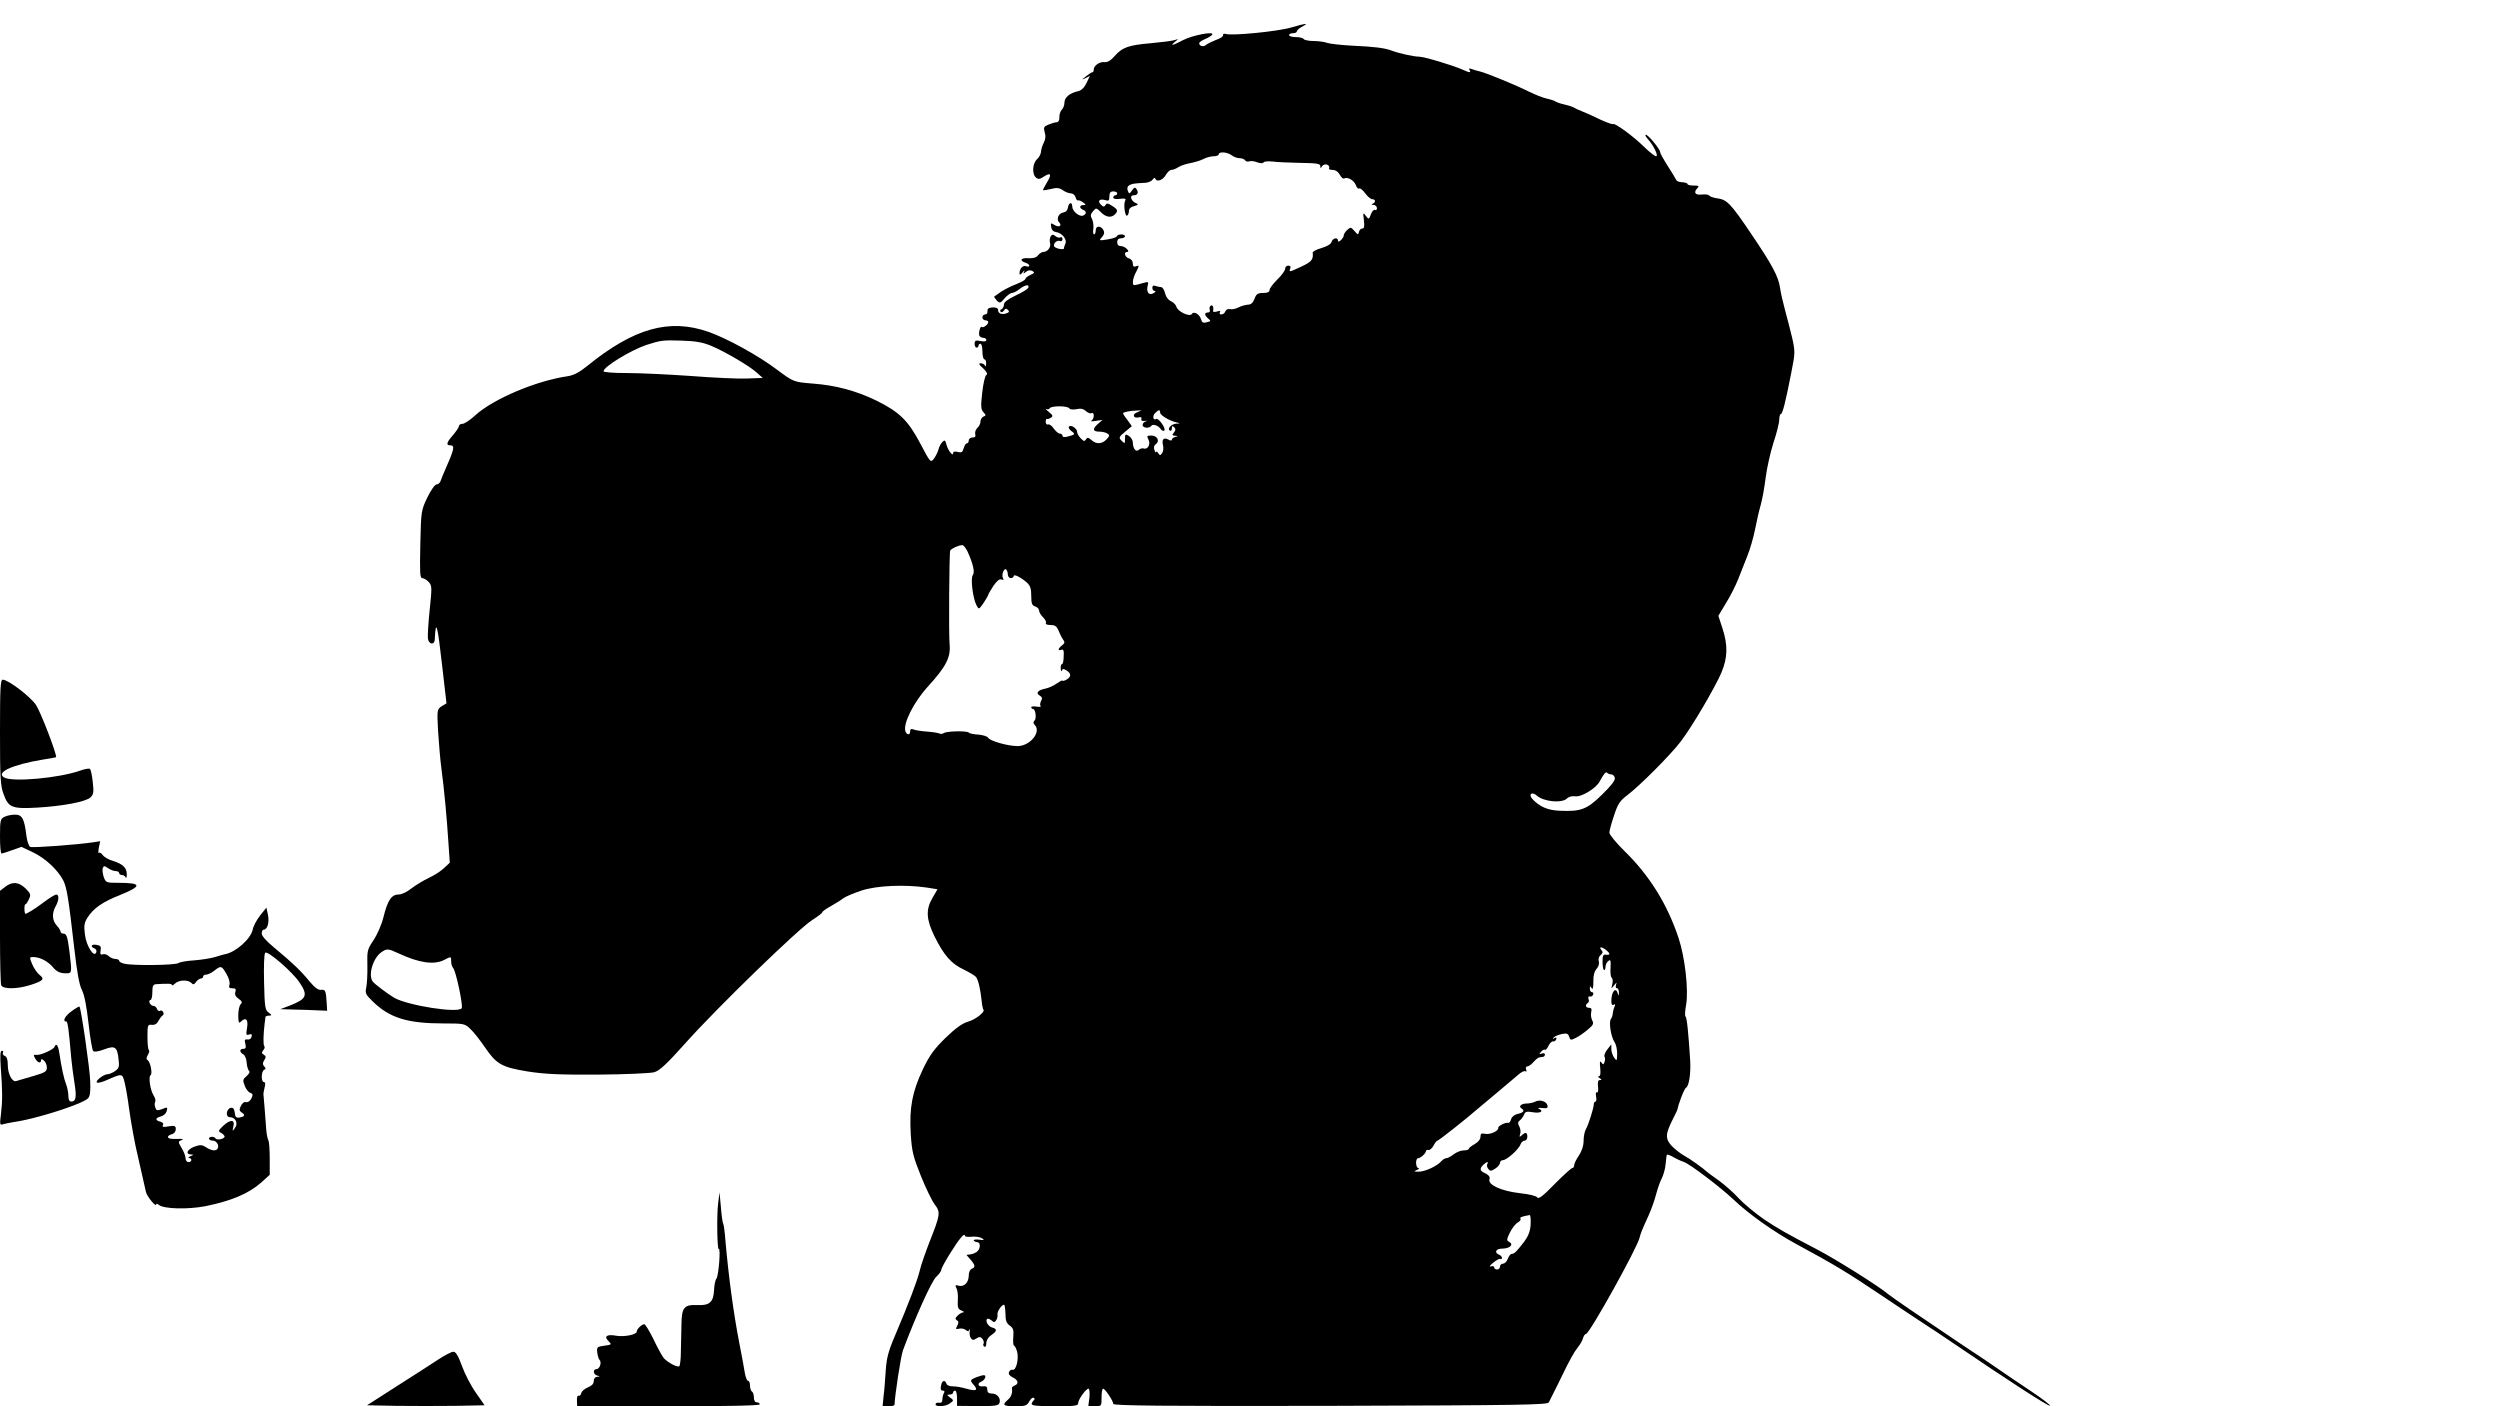 <?xml version="1.0" standalone="no"?>
<!DOCTYPE svg PUBLIC "-//W3C//DTD SVG 20010904//EN"
 "http://www.w3.org/TR/2001/REC-SVG-20010904/DTD/svg10.dtd">
<svg version="1.0" xmlns="http://www.w3.org/2000/svg"
 width="1280pt" height="720pt" viewBox="0 0 1280 720"
 preserveAspectRatio="xMidYMid meet">
<g transform="translate(0,720) scale(0.1,-0.1)"
fill="#000000" stroke="none">
<path d="M6610 7059 c-68 -20 -302 -43 -333 -33 -10 3 -16 1 -15 -6 2 -6 -14
-17 -35 -24 -20 -8 -44 -19 -52 -26 -14 -12 -35 -6 -35 9 0 5 14 14 30 21 17
7 33 17 37 23 11 18 -100 -3 -149 -28 -55 -29 -70 -32 -42 -9 19 15 19 16 -1
9 -11 -4 -65 -11 -120 -16 -117 -10 -149 -21 -189 -67 -19 -22 -36 -32 -51
-30 -25 3 -55 -18 -55 -38 0 -8 -3 -14 -7 -14 -5 0 -19 -10 -33 -21 -23 -18
-23 -19 -2 -9 l22 11 -17 -36 c-11 -23 -26 -38 -43 -42 -43 -9 -70 -32 -70
-58 0 -13 -6 -30 -14 -37 -7 -8 -13 -25 -12 -38 1 -16 -5 -25 -14 -26 -8 0
-27 -6 -42 -12 -24 -10 -26 -14 -19 -40 6 -19 4 -36 -5 -53 -7 -13 -13 -33
-14 -45 0 -11 -9 -29 -20 -39 -24 -21 -27 -77 -6 -94 12 -10 20 -9 41 5 35 23
41 12 16 -29 -11 -19 -21 -37 -21 -40 0 -3 18 0 39 5 32 8 44 7 63 -6 12 -9
31 -16 41 -16 10 0 21 -9 24 -20 3 -11 8 -18 12 -16 3 2 15 -2 26 -10 16 -12
17 -14 2 -14 -21 0 -22 -16 -2 -24 19 -7 19 -22 0 -30 -19 -7 -55 23 -55 46 0
26 -18 22 -22 -4 -2 -15 -11 -24 -24 -26 -25 -4 -37 -35 -21 -51 17 -17 -2
-27 -24 -13 -19 12 -20 11 -17 -10 2 -15 11 -24 24 -26 31 -4 58 -37 49 -59
-5 -10 -8 -21 -7 -24 1 -8 -31 -5 -46 5 -17 10 5 39 25 32 7 -3 13 1 13 10 0
8 -5 12 -10 9 -6 -4 -18 -1 -26 6 -13 10 -17 10 -25 -2 -4 -8 -6 -22 -3 -32 7
-21 -12 -47 -34 -47 -8 0 -20 -8 -27 -17 -9 -12 -24 -16 -49 -15 -39 3 -49
-12 -16 -23 11 -3 20 -10 20 -15 0 -5 -7 -7 -16 -3 -17 6 -34 -12 -34 -36 0
-11 4 -9 16 5 8 10 12 12 8 4 -7 -13 -5 -13 9 -2 10 9 22 10 32 5 14 -8 12
-11 -10 -21 -14 -6 -25 -16 -25 -20 0 -5 -21 -17 -47 -27 -27 -10 -61 -28 -78
-39 -16 -12 -32 -22 -34 -24 -3 -1 3 -10 12 -20 16 -16 19 -15 41 11 13 15 30
27 37 27 8 0 25 9 39 20 28 22 52 26 45 7 -3 -7 -32 -25 -65 -40 -41 -20 -60
-34 -60 -47 0 -10 -6 -20 -12 -23 -7 -2 -9 -8 -5 -13 4 -5 12 -2 17 6 7 11 12
12 21 3 8 -8 6 -13 -10 -18 -24 -7 -41 0 -41 19 0 8 -11 13 -27 12 -20 -1 -28
-6 -27 -18 1 -10 -4 -18 -12 -18 -8 0 -14 -7 -14 -15 0 -8 7 -15 15 -15 8 0
15 -4 15 -9 0 -12 -26 -32 -33 -25 -8 8 -19 -34 -12 -46 3 -5 13 -10 21 -10 8
0 14 -5 14 -11 0 -7 -11 -9 -30 -5 -25 5 -30 2 -30 -14 0 -11 5 -20 10 -20 6
0 10 5 10 10 0 6 5 10 10 10 6 0 10 -18 10 -40 0 -22 5 -40 10 -40 6 0 10 -10
9 -22 0 -13 -3 -17 -6 -10 -2 6 -12 12 -21 12 -13 0 -10 -7 12 -26 19 -19 24
-29 16 -34 -7 -4 -16 -45 -21 -90 -8 -70 -7 -86 6 -100 14 -16 14 -18 0 -23
-8 -4 -15 -15 -15 -25 0 -11 -7 -25 -16 -33 -8 -7 -13 -21 -11 -31 4 -13 0
-18 -14 -18 -10 0 -19 -7 -19 -15 0 -8 -4 -15 -10 -15 -5 0 -12 -11 -16 -25
-5 -20 -11 -24 -30 -19 -15 4 -24 2 -24 -6 0 -20 -26 13 -34 43 -6 24 -9 26
-21 14 -8 -8 -17 -25 -20 -38 -3 -13 -14 -34 -23 -47 -17 -22 -18 -22 -70 77
-63 119 -107 162 -227 221 -102 49 -204 77 -322 86 -100 8 -100 8 -187 73 -93
70 -254 159 -349 192 -201 70 -382 19 -622 -176 -38 -31 -67 -46 -97 -51 -162
-23 -381 -116 -473 -199 -27 -25 -57 -45 -67 -45 -10 0 -18 -5 -18 -11 0 -6
-14 -27 -30 -46 -33 -37 -38 -53 -15 -53 26 0 21 -20 -30 -135 -7 -16 -16 -38
-19 -47 -3 -10 -12 -18 -20 -18 -9 0 -29 -28 -48 -67 -32 -67 -32 -70 -36
-240 -3 -146 -2 -173 10 -173 8 0 23 -9 33 -20 17 -18 17 -28 5 -142 -7 -68
-11 -134 -9 -148 5 -30 33 -34 35 -5 5 111 14 79 38 -135 l22 -191 -25 -15
c-23 -16 -24 -18 -18 -128 4 -61 11 -147 17 -191 14 -103 28 -254 36 -381 l7
-101 -29 -27 c-16 -16 -51 -38 -79 -51 -27 -13 -67 -37 -89 -54 -22 -18 -50
-31 -66 -31 -36 0 -56 -31 -77 -117 -9 -37 -32 -89 -50 -116 -32 -47 -34 -54
-32 -131 1 -45 -2 -95 -6 -113 -6 -28 -3 -35 33 -70 87 -85 178 -113 363 -113
106 0 109 -1 138 -29 17 -16 50 -58 73 -92 60 -88 86 -103 220 -125 91 -14
162 -17 362 -16 138 1 266 7 285 12 28 8 63 40 163 152 159 178 575 582 646
627 28 18 52 36 52 40 0 4 19 18 43 31 23 13 52 31 65 41 12 9 55 27 95 40 78
25 217 31 330 15 l57 -9 -25 -43 c-36 -61 -33 -111 10 -199 48 -96 85 -139
149 -169 29 -14 57 -31 63 -38 12 -15 23 -64 29 -122 2 -22 6 -42 9 -45 11
-11 -41 -52 -79 -62 -28 -8 -62 -32 -114 -82 -60 -59 -82 -89 -117 -162 -54
-114 -70 -196 -62 -331 6 -91 12 -115 52 -215 25 -62 57 -128 71 -146 30 -40
29 -51 -27 -192 -21 -54 -44 -120 -50 -147 -12 -50 -53 -159 -128 -336 -33
-77 -42 -113 -46 -175 -3 -43 -7 -102 -11 -130 l-5 -53 30 0 c17 0 31 3 31 8
1 43 32 248 43 278 61 164 146 354 170 376 15 14 27 31 27 38 0 7 21 45 46 85
44 71 74 107 74 88 0 -5 15 -7 34 -5 19 2 43 -1 53 -8 15 -9 13 -11 -14 -7
-18 2 -30 0 -27 -5 3 -4 11 -8 18 -8 16 0 17 -31 1 -46 -6 -7 -22 -14 -34 -16
l-23 -3 21 -24 c25 -29 26 -40 6 -47 -8 -4 -15 -18 -15 -34 0 -36 -23 -60 -51
-53 -18 5 -20 3 -12 -13 6 -10 9 -38 7 -62 -2 -36 1 -45 19 -52 12 -5 16 -9 9
-9 -7 -1 -21 -8 -29 -17 -13 -12 -13 -18 -4 -24 10 -5 10 -13 2 -28 -9 -17 -8
-19 9 -15 11 3 26 0 34 -6 11 -9 15 -9 20 1 3 7 4 4 1 -7 -2 -11 0 -27 5 -35
8 -12 13 -13 29 -3 15 10 22 9 31 -2 6 -8 9 -19 6 -24 -4 -5 -2 -12 4 -16 6
-3 10 4 10 18 0 15 10 31 25 41 30 20 32 32 5 39 -20 5 -37 33 -26 44 3 3 13
0 22 -7 13 -12 17 -11 25 1 5 8 8 21 6 29 -2 15 21 50 34 50 3 0 6 -21 7 -46
0 -35 5 -49 22 -61 18 -13 21 -23 18 -59 -2 -24 0 -44 4 -44 4 0 11 -14 16
-32 9 -37 -6 -98 -24 -91 -6 2 -14 -3 -18 -12 -4 -10 3 -19 19 -27 28 -13 33
-33 10 -42 -8 -3 -15 -9 -14 -13 4 -24 -3 -45 -21 -60 -31 -27 -24 -33 38 -33
52 0 60 3 72 25 7 13 17 22 23 18 5 -3 5 -8 1 -12 -5 -3 -10 -12 -12 -18 -1
-10 27 -13 118 -13 101 0 120 2 120 15 0 19 40 75 53 75 5 0 7 -20 5 -45 l-6
-45 34 0 c34 0 34 1 34 45 0 25 3 45 8 45 10 0 52 -63 52 -78 0 -9 256 -12
1111 -10 977 3 1113 5 1119 18 4 8 15 31 25 50 10 19 29 58 42 85 40 83 63
124 84 150 9 11 20 30 24 43 3 12 10 22 15 22 18 0 263 441 275 494 3 16 14
44 45 111 15 33 32 82 39 109 7 27 19 63 28 80 9 17 19 51 21 76 2 25 5 47 7
48 2 2 16 -3 32 -12 15 -9 39 -20 54 -25 32 -11 187 -129 255 -193 77 -74 209
-167 320 -227 198 -107 262 -146 432 -260 95 -64 198 -132 227 -151 30 -19 85
-56 122 -81 312 -212 513 -342 519 -336 3 3 -40 36 -97 74 -56 37 -122 82
-148 100 -25 18 -120 82 -211 142 -191 128 -358 242 -374 256 -41 36 -265 177
-361 227 -161 84 -198 105 -273 155 -45 31 -104 80 -130 108 -26 29 -72 69
-102 91 -30 21 -57 41 -60 44 -16 16 -90 69 -117 83 -18 10 -46 32 -63 49 -35
38 -34 61 6 140 14 27 24 49 23 50 0 2 3 12 6 23 18 53 30 81 38 86 15 10 24
72 21 135 -9 143 -17 225 -24 229 -4 2 -3 30 3 61 13 76 -6 244 -39 342 -57
172 -149 320 -276 444 -43 42 -78 85 -78 95 0 10 11 50 24 88 19 59 30 75 67
103 65 49 224 209 274 275 59 77 176 277 209 354 32 77 33 140 5 226 l-21 64
39 65 c22 35 49 89 61 119 12 30 33 83 47 119 15 36 33 99 41 140 8 41 21 98
29 125 8 28 19 90 25 138 6 49 24 129 40 180 17 50 30 104 30 119 0 15 3 28 8
28 8 0 24 60 53 210 20 101 21 108 5 180 -10 41 -26 104 -36 140 -10 36 -22
88 -26 115 -8 59 -40 118 -146 275 -108 160 -126 179 -179 185 -18 3 -35 9
-38 14 -3 5 -21 7 -38 5 -35 -4 -44 11 -21 34 9 9 5 12 -20 12 -18 0 -32 3
-32 8 0 4 -12 8 -27 9 -15 0 -29 6 -31 12 -2 5 -21 37 -43 71 -21 33 -39 65
-39 71 0 15 -61 89 -73 89 -6 0 -1 -10 10 -22 30 -33 56 -88 42 -88 -6 0 -32
20 -58 45 -56 56 -152 126 -162 120 -4 -3 -33 8 -66 23 -32 16 -74 35 -93 42
-19 7 -39 17 -45 21 -5 3 -26 10 -45 14 -19 4 -39 11 -45 15 -5 4 -26 11 -45
15 -19 4 -60 20 -90 35 -68 34 -216 95 -252 104 -14 3 -34 9 -44 13 -12 4 -15
3 -10 -5 9 -16 1 -15 -37 2 -55 24 -197 66 -223 66 -26 0 -106 18 -139 31 -34
13 -86 20 -199 25 -60 3 -120 10 -133 15 -13 5 -44 9 -68 9 -24 0 -47 5 -50
10 -3 6 -22 10 -41 10 -19 0 -34 5 -34 10 0 6 9 10 20 10 11 0 20 4 20 10 0 5
12 16 28 24 35 19 22 18 -58 -5z m-304 -654 c10 -8 29 -15 41 -15 12 0 25 -5
28 -11 4 -6 13 -8 21 -5 8 3 26 1 41 -5 16 -6 29 -6 32 -1 3 6 24 7 46 5 22
-3 86 -6 143 -7 83 -1 102 -4 102 -16 0 -13 2 -13 9 -1 5 8 16 11 26 8 9 -4
13 -11 10 -17 -3 -6 4 -10 18 -10 15 0 28 -9 37 -25 7 -13 17 -22 22 -19 16
10 49 -8 59 -32 5 -14 13 -23 18 -19 5 3 19 -8 31 -25 12 -16 28 -30 36 -30
17 0 19 -16 2 -23 -8 -3 -6 -6 5 -6 9 -1 17 -8 17 -17 0 -8 -5 -12 -10 -9 -6
3 -15 -6 -21 -22 -10 -27 -11 -28 -26 -8 -14 19 -15 17 -10 -22 4 -32 2 -43
-8 -43 -8 0 -15 -8 -17 -17 -3 -16 -6 -16 -23 4 -18 21 -20 21 -37 6 -10 -9
-18 -22 -18 -28 0 -7 -7 -18 -15 -25 -10 -9 -15 -9 -15 -1 0 18 -27 12 -32 -7
-4 -12 -22 -23 -52 -32 -25 -7 -46 -18 -45 -24 4 -34 -5 -46 -56 -70 -65 -30
-66 -31 -59 -11 4 9 0 15 -10 15 -9 0 -16 -7 -16 -16 0 -9 -18 -34 -40 -55
-22 -22 -40 -46 -40 -54 0 -10 -10 -15 -33 -15 -27 0 -35 -5 -44 -30 -8 -21
-18 -30 -35 -30 -12 -1 -34 -7 -47 -14 -13 -7 -32 -11 -42 -9 -11 3 -21 -1
-25 -11 -3 -9 -13 -16 -21 -16 -8 0 -11 5 -7 11 4 8 0 9 -15 4 -12 -3 -21 -3
-20 2 4 20 -2 34 -12 28 -6 -4 -8 -13 -5 -21 3 -8 -1 -14 -9 -14 -20 0 -19
-14 1 -31 15 -12 14 -14 -7 -19 -18 -5 -25 -1 -29 13 -7 28 -38 46 -48 29 -11
-16 -73 13 -79 38 -3 10 -15 22 -28 28 -14 6 -26 23 -30 41 -4 17 -13 31 -20
31 -7 0 -20 3 -29 6 -11 4 -16 1 -16 -10 0 -9 6 -16 13 -16 6 0 4 -5 -7 -11
-23 -14 -38 5 -30 38 6 21 4 22 -27 13 -19 -6 -37 -10 -41 -10 -13 0 -9 33 7
64 19 35 19 40 0 32 -10 -4 -15 1 -15 15 0 12 -8 23 -20 26 -21 6 -28 33 -9
33 8 0 8 5 -1 15 -7 8 -21 15 -31 15 -12 0 -19 7 -19 20 0 13 7 20 20 20 11 0
20 5 20 10 0 13 -37 13 -42 0 -1 -5 -23 -12 -48 -16 -44 -7 -44 -6 -28 12 12
14 14 24 7 37 -14 23 -39 22 -39 -3 0 -11 -4 -20 -8 -20 -5 0 -7 13 -4 29 2
16 -1 38 -7 50 -9 16 -8 24 5 39 16 19 17 19 40 -4 25 -26 53 -31 72 -12 18
18 15 26 -14 44 -21 14 -27 15 -34 4 -7 -11 -11 -10 -24 3 -19 19 -5 31 24 22
16 -5 20 -2 20 19 0 19 5 26 20 26 11 0 20 -4 20 -10 0 -5 -4 -10 -10 -10 -5
0 -10 -5 -10 -11 0 -7 13 -10 34 -7 26 3 33 1 27 -9 -10 -18 -1 -84 10 -77 5
3 9 13 9 24 0 11 10 21 28 25 18 5 22 9 12 13 -28 10 -40 42 -16 42 20 0 27
13 16 30 -8 13 -12 12 -24 -5 -14 -19 -15 -19 -22 -1 -4 11 -2 21 7 27 14 8
21 10 82 13 16 1 33 8 38 16 7 10 12 11 15 4 8 -18 40 -5 54 22 8 13 20 24 27
24 8 0 24 6 36 14 12 8 40 17 62 21 21 4 52 13 67 21 15 8 38 14 53 14 14 0
25 5 25 10 0 15 44 12 66 -5z m-2666 -975 c72 -30 201 -106 236 -139 l29 -26
-80 -3 c-44 -2 -173 4 -288 13 -114 8 -261 15 -327 15 -69 0 -120 4 -120 9 0
23 141 109 220 135 75 24 82 25 180 22 72 -2 108 -9 150 -26z m1835 -321 c4
-6 19 -7 37 -4 21 5 35 2 48 -10 10 -9 24 -14 29 -10 7 3 11 -2 11 -14 0 -10
-6 -22 -12 -25 -7 -4 3 -4 22 -1 l35 5 -22 -19 c-31 -26 -29 -41 5 -41 15 0
34 -4 42 -10 12 -7 12 -12 -4 -29 -23 -25 -53 -27 -78 -4 -16 14 -21 15 -28 3
-7 -11 -11 -10 -26 5 -10 10 -19 25 -19 33 0 18 -31 39 -42 28 -4 -4 1 -14 11
-22 23 -16 21 -20 -17 -29 -17 -5 -27 -3 -27 4 0 6 -6 11 -14 11 -7 0 -21 12
-31 26 -9 14 -22 23 -29 21 -6 -3 -12 3 -12 13 0 10 3 17 6 15 3 -2 12 1 20 6
13 8 11 13 -10 30 -14 11 -20 18 -13 15 6 -4 14 -2 18 4 8 13 92 13 100 -1z
m347 -20 c-27 -10 -19 -33 8 -26 12 3 17 0 14 -8 -3 -8 3 -12 18 -10 13 1 15
0 6 -2 -10 -2 -18 -11 -18 -19 0 -16 35 -19 45 -4 7 11 37 1 48 -17 5 -7 13
-11 18 -8 5 4 0 19 -12 36 -11 16 -24 27 -29 24 -16 -10 -21 15 -6 30 18 18
26 19 26 2 0 -13 50 -43 85 -50 19 -4 19 -5 -1 -6 -26 -1 -50 -26 -34 -36 5
-3 10 2 10 11 0 14 3 15 12 6 8 -8 8 -15 -2 -27 -10 -13 -9 -15 6 -16 17 -1
17 -2 2 -6 -10 -2 -18 -9 -18 -14 0 -6 -8 -6 -19 1 -24 12 -34 0 -26 -32 3
-13 1 -30 -5 -38 -9 -13 -11 -13 -20 0 -5 8 -10 11 -11 5 0 -5 -4 -1 -8 10 -5
13 -3 24 7 31 22 16 7 44 -23 44 -23 0 -24 -2 -15 -21 13 -23 -4 -53 -25 -45
-7 2 -18 -1 -24 -7 -14 -14 -31 6 -31 38 0 11 -9 26 -20 33 -18 11 -20 10 -20
-15 0 -26 -1 -26 -17 -10 -16 16 -15 19 17 46 l35 29 -22 31 c-13 16 -23 32
-23 35 0 6 36 13 70 14 l25 1 -23 -10z m-869 -711 c30 -66 39 -108 28 -122
-13 -16 0 -120 19 -156 12 -22 12 -21 36 13 13 20 24 39 24 42 0 3 12 23 26
45 18 26 31 37 42 33 10 -4 13 -2 8 5 -10 16 3 54 15 47 5 -4 9 -15 9 -26 0
-10 7 -19 15 -19 8 0 15 5 15 10 0 13 36 -5 68 -33 17 -16 22 -31 22 -68 0
-39 4 -49 20 -54 11 -3 20 -13 20 -21 0 -8 9 -23 20 -34 12 -12 18 -25 15 -30
-4 -6 7 -10 23 -10 23 0 32 -6 41 -27 6 -16 16 -36 23 -46 11 -15 10 -20 -4
-31 -21 -16 -24 -30 -4 -23 11 4 14 -4 12 -34 0 -21 -4 -39 -8 -39 -5 0 -8
-10 -7 -22 0 -13 3 -18 6 -11 3 10 9 10 24 0 25 -15 24 -33 -1 -47 -11 -6 -20
-8 -20 -5 0 4 -13 -3 -29 -14 -16 -12 -43 -24 -60 -27 -38 -8 -50 -23 -27 -36
12 -7 14 -14 6 -27 -5 -10 -6 -22 -2 -26 4 -4 -5 -5 -20 -3 -16 3 -28 1 -28
-3 0 -5 4 -9 9 -9 13 0 19 -48 8 -59 -8 -8 -7 -15 1 -23 35 -35 -24 -108 -88
-108 -49 0 -142 26 -151 43 -4 7 -27 14 -51 16 -23 1 -45 6 -48 10 -7 10 -111
8 -127 -2 -7 -5 -17 -6 -22 -3 -5 3 -33 8 -62 10 -30 2 -62 7 -71 11 -13 5
-18 2 -18 -9 0 -20 -16 -21 -24 -1 -14 38 41 149 115 230 93 102 117 149 111
215 -5 51 -2 472 3 481 7 11 42 27 61 28 7 1 18 -14 27 -31z m3297 -1143 c8 0
16 -8 18 -18 3 -12 -20 -41 -66 -86 -77 -75 -107 -87 -216 -82 -61 2 -104 21
-140 60 -22 24 -3 40 22 18 35 -32 130 -41 155 -15 10 9 26 13 41 11 31 -6
109 41 127 77 20 38 32 52 38 43 3 -4 13 -8 21 -8z m-27 -899 c9 -7 17 -16 17
-20 0 -4 -8 -6 -17 -4 -15 2 -18 -4 -18 -35 0 -21 3 -41 7 -43 4 -3 8 4 8 14
0 11 6 25 14 31 12 11 14 5 12 -34 -2 -25 1 -48 6 -51 5 -4 7 -18 3 -33 -6
-25 -6 -25 9 -6 13 16 15 17 10 3 -3 -10 -1 -18 5 -18 6 0 10 -10 10 -22 -1
-17 -2 -19 -6 -5 -10 37 -33 10 -33 -39 0 -17 4 -23 12 -18 8 5 9 2 4 -12 -5
-10 -8 -26 -9 -34 0 -8 -4 -20 -9 -27 -12 -15 0 -91 18 -118 8 -11 14 -38 14
-60 -1 -37 -2 -39 -15 -21 -8 11 -15 31 -15 44 l0 25 -21 -27 c-11 -14 -17
-31 -14 -36 4 -6 4 -18 0 -28 -5 -14 -7 -14 -16 -2 -8 11 -9 3 -6 -27 3 -29 1
-43 -6 -43 -7 0 -5 -5 3 -10 12 -8 12 -10 1 -10 -9 0 -12 -10 -9 -34 2 -20 0
-32 -6 -29 -5 3 -7 -5 -4 -21 3 -14 1 -26 -3 -26 -5 0 -9 -7 -9 -15 0 -18 -27
-104 -41 -128 -6 -11 -11 -37 -11 -58 0 -25 -9 -53 -24 -75 -13 -19 -24 -41
-24 -49 0 -8 -4 -15 -9 -15 -6 0 -46 -37 -91 -82 -59 -61 -83 -79 -89 -69 -5
8 -42 17 -90 22 -95 11 -164 43 -155 71 4 12 -3 21 -20 30 -30 13 -32 23 -12
44 17 16 30 19 21 4 -4 -6 -1 -17 5 -25 10 -12 15 -12 36 2 13 8 24 22 24 29
0 8 7 14 15 14 19 0 82 56 90 81 4 10 13 19 21 19 8 0 14 9 14 20 0 23 -10 25
-29 7 -11 -10 -13 -9 -8 6 4 10 2 28 -4 39 -9 17 -8 24 3 32 8 6 17 19 21 29
6 16 14 18 47 12 38 -6 56 6 28 19 -7 3 1 5 18 3 25 -3 30 0 27 14 -6 21 -40
31 -64 18 -10 -5 -29 -9 -43 -9 -27 0 -43 -15 -26 -25 18 -11 11 -22 -19 -28
-17 -4 -30 -14 -34 -27 -3 -11 -9 -20 -14 -19 -15 4 -55 -17 -52 -26 3 -16
-44 -36 -68 -30 -18 4 -23 1 -23 -15 0 -13 -12 -28 -30 -38 -16 -9 -30 -20
-30 -24 0 -5 -12 -8 -26 -8 -14 0 -37 -9 -51 -20 -14 -11 -31 -20 -38 -20 -7
0 -18 -7 -26 -16 -20 -24 -85 -54 -116 -53 -25 0 -26 1 -8 9 11 5 14 9 8 9
-16 1 -17 51 -2 51 12 0 40 25 40 37 0 4 6 7 13 5 7 -1 19 9 26 23 7 14 16 25
20 25 6 0 148 112 205 162 17 14 64 54 105 88 41 34 87 73 102 86 15 14 32 23
38 19 6 -3 7 0 4 9 -4 9 -1 16 6 16 7 0 21 10 32 23 11 12 24 23 29 23 5 1 14
2 19 3 6 0 10 6 10 12 0 6 -7 8 -16 5 -14 -5 -15 -4 -4 9 7 8 16 13 20 10 4
-2 12 7 18 20 7 14 17 24 23 23 6 -2 14 3 17 11 3 9 0 11 -9 6 -10 -6 -11 -5
-4 3 6 7 25 14 42 18 25 5 32 2 37 -14 6 -18 9 -19 34 -6 15 7 42 26 61 42 29
24 32 31 23 48 -6 12 -8 30 -5 42 4 16 1 22 -11 22 -18 0 -22 15 -6 25 5 3 7
12 3 21 -3 9 0 14 7 12 7 -2 15 3 17 10 3 6 0 12 -6 12 -6 0 -11 8 -11 18 0
14 2 14 9 3 6 -10 9 1 9 32 -1 31 5 53 16 66 11 12 15 27 12 39 -4 11 0 24 9
32 12 10 13 16 4 26 -15 18 1 18 24 0z m-6183 -17 c107 -50 183 -60 234 -34
36 19 36 19 36 -8 0 -13 5 -28 10 -33 14 -14 52 -193 44 -206 -17 -27 -273 13
-345 53 -32 19 -102 71 -111 84 -24 33 2 120 44 149 28 20 34 20 88 -5z m5797
-1387 c-2 -35 -11 -59 -32 -88 -40 -52 -52 -64 -65 -64 -6 0 -15 -11 -20 -25
-5 -14 -16 -25 -25 -25 -8 0 -15 -7 -15 -15 0 -8 -7 -15 -15 -15 -8 0 -15 5
-15 11 0 6 -8 8 -17 5 -10 -3 -5 5 11 18 17 14 33 23 38 20 4 -3 8 0 8 6 0 6
-7 13 -15 16 -26 11 -16 31 15 31 39 0 62 20 38 34 -15 8 -15 12 3 49 11 22
28 44 39 50 11 6 18 15 15 20 -5 7 3 11 47 19 4 0 6 -21 5 -47z"/>
<path d="M0 3453 c0 -232 2 -275 18 -318 25 -70 43 -77 172 -70 135 8 248 30
273 52 16 16 18 26 12 78 -3 33 -10 63 -14 68 -4 4 -27 0 -52 -9 -108 -38
-349 -60 -389 -34 -42 26 44 65 200 91 35 5 65 11 67 12 7 8 -78 231 -103 268
-29 43 -142 129 -170 129 -12 0 -14 -44 -14 -267z"/>
<path d="M23 3018 c-21 -10 -23 -18 -23 -100 0 -48 3 -88 8 -88 4 0 28 8 54
17 l48 17 61 -29 c62 -30 125 -89 153 -143 18 -35 27 -92 56 -345 14 -124 26
-190 39 -215 13 -25 24 -82 34 -170 8 -73 19 -138 24 -143 6 -6 27 -3 56 8 56
21 67 14 74 -50 5 -38 2 -47 -18 -61 -13 -9 -30 -16 -39 -16 -21 -1 -65 -36
-53 -43 5 -3 27 3 50 13 79 35 79 35 91 -12 6 -24 16 -81 22 -128 10 -74 31
-191 47 -255 8 -34 34 -149 40 -177 5 -24 53 -82 53 -64 0 5 6 3 13 -3 26 -21
147 -24 237 -7 134 27 224 65 288 122 l43 39 0 82 c0 46 -3 88 -7 94 -4 7 -9
32 -11 57 -2 25 -6 73 -8 106 -3 34 -6 66 -6 71 -1 6 2 22 6 38 5 17 3 27 -4
27 -15 0 -14 57 2 63 9 3 9 7 0 17 -9 10 -9 17 0 32 10 15 9 20 -2 28 -12 6
-12 12 -3 23 7 7 9 17 5 21 -6 6 -5 59 2 116 2 14 4 28 4 33 1 4 9 7 19 7 15
1 15 2 -3 16 -18 13 -20 29 -23 155 -2 82 0 145 6 151 12 12 141 -99 176 -153
44 -65 36 -84 -49 -117 l-50 -19 70 -2 c39 -1 93 -2 120 -4 l50 -2 -2 35 c-4
68 -7 75 -29 72 -15 -2 -32 11 -60 44 -42 52 -87 95 -181 173 -38 31 -63 59
-63 71 0 11 4 20 10 20 19 0 30 38 22 76 l-8 37 -32 -40 c-18 -23 -35 -55 -38
-72 -10 -49 -89 -118 -144 -127 -3 0 -23 -6 -45 -13 -22 -7 -71 -15 -110 -18
-38 -2 -75 -9 -82 -14 -13 -11 -236 -14 -277 -3 -14 3 -26 10 -26 15 0 5 -9 9
-19 9 -11 0 -26 7 -35 15 -8 8 -21 12 -30 9 -11 -4 -14 0 -11 19 4 20 0 26
-20 29 -27 6 -35 -9 -11 -18 8 -3 12 -12 9 -20 -11 -30 -51 32 -58 90 -6 46
-4 61 13 88 31 48 76 80 170 117 111 45 108 61 -13 61 -61 0 -63 1 -74 30 -5
17 -8 37 -5 45 5 13 9 13 27 0 12 -8 29 -15 39 -15 10 0 18 -4 18 -10 0 -5 6
-10 14 -10 8 0 17 -6 19 -12 3 -7 6 -1 6 14 1 34 -19 54 -70 70 -22 6 -46 20
-53 30 -7 10 -16 15 -20 11 -3 -4 -3 8 0 27 l7 33 -39 -6 c-73 -11 -305 -29
-319 -23 -7 2 -16 28 -20 58 -10 86 -22 108 -59 107 -17 0 -41 -5 -53 -11z
m1136 -804 c13 -21 19 -44 16 -55 -5 -15 -1 -19 15 -19 16 0 20 -4 15 -19 -4
-13 1 -24 17 -35 17 -12 20 -18 10 -28 -7 -7 -12 -32 -12 -57 0 -35 3 -42 12
-33 26 26 40 14 33 -30 -6 -36 -5 -40 10 -35 12 5 16 2 13 -11 -2 -10 -11 -16
-21 -14 -14 2 -16 -2 -11 -22 5 -20 2 -26 -10 -26 -20 0 -21 -16 -1 -28 9 -4
17 -24 18 -43 1 -18 7 -37 12 -42 6 -4 1 -15 -12 -26 -20 -17 -21 -22 -10 -50
6 -17 19 -33 28 -36 14 -5 15 -10 6 -29 -7 -14 -18 -21 -27 -19 -10 3 -20 -5
-27 -20 -9 -19 -8 -25 6 -34 18 -12 14 -20 -14 -25 -16 -2 -21 3 -23 25 -3 20
-8 27 -20 25 -24 -5 -29 -48 -5 -48 29 0 44 -32 26 -55 -13 -19 -14 -18 -8 8
9 36 -16 37 -53 2 -25 -24 -26 -27 -9 -36 9 -5 17 -14 17 -18 0 -12 -39 -21
-46 -10 -7 12 -34 11 -34 -1 0 -5 9 -10 19 -10 20 0 35 -25 25 -41 -8 -14 -32
-11 -59 7 -20 13 -29 14 -60 3 -36 -14 -48 -38 -17 -40 14 0 14 -2 -3 -9 -11
-5 -14 -9 -7 -9 17 -1 15 -21 -3 -21 -8 0 -15 9 -15 20 0 11 -9 34 -20 52 -18
31 -19 33 -2 40 13 6 11 7 -8 7 -44 -2 -60 1 -60 10 0 5 9 11 20 14 12 3 20
14 20 25 0 18 -5 20 -37 15 -27 -5 -34 -3 -29 6 5 8 0 14 -13 18 -28 7 -27 19
3 27 13 3 26 15 29 26 6 23 6 23 -27 10 -21 -7 -26 -6 -31 10 -4 11 -4 24 0
30 3 5 -1 20 -9 32 -17 27 -27 96 -15 103 11 7 -1 68 -15 77 -8 5 -7 13 1 27
7 11 9 22 5 25 -4 2 -7 33 -7 68 0 59 1 63 22 61 15 -2 27 5 34 20 7 12 16 25
22 28 12 8 -1 31 -14 24 -5 -4 -12 1 -15 9 -3 9 -12 16 -19 16 -7 0 -15 7 -19
15 -3 8 -1 15 4 15 6 0 10 18 10 40 0 33 4 40 20 41 62 4 80 3 80 -4 0 -5 7
-1 16 7 19 19 65 21 83 4 10 -11 15 -10 25 5 7 9 18 17 25 17 6 0 11 5 11 10
0 6 7 10 16 10 9 0 27 9 41 20 34 27 38 26 62 -16z"/>
<path d="M26 2659 l-26 -20 0 -234 c0 -128 3 -240 6 -249 8 -21 79 -21 147 0
69 22 77 31 50 52 -12 9 -29 34 -38 55 -15 35 -14 37 4 37 35 0 75 -21 101
-51 18 -22 35 -31 60 -32 40 -2 39 -3 26 108 -10 80 -15 95 -32 95 -8 0 -14 5
-14 10 0 6 -9 20 -20 32 -23 25 -25 63 -5 98 17 30 19 60 3 60 -6 0 -34 -17
-62 -38 -50 -38 -95 -65 -97 -60 -6 12 -5 48 1 48 4 0 12 12 18 26 11 23 9 29
-17 55 -35 34 -68 37 -105 8z"/>
<path d="M367 2023 c-34 -24 -49 -53 -28 -53 8 0 13 -39 26 -190 3 -30 10 -86
16 -123 12 -73 8 -97 -16 -97 -10 0 -15 10 -15 29 0 16 -5 42 -11 58 -11 27
-24 84 -36 166 -3 20 -9 37 -14 37 -5 0 -9 -4 -9 -8 0 -13 -72 -46 -93 -43
-16 2 -17 -1 -7 -18 11 -22 30 -28 30 -10 0 8 5 8 15 -1 8 -7 15 -23 15 -36 0
-20 -9 -26 -72 -44 -40 -12 -79 -23 -85 -25 -20 -7 -43 36 -43 81 0 29 -5 44
-16 48 -8 3 -12 10 -9 16 3 5 1 10 -5 10 -9 0 -10 -24 -6 -87 9 -118 9 -167 1
-237 -7 -54 -6 -58 11 -52 11 3 35 8 54 11 115 16 351 92 380 121 11 11 14 33
12 87 -2 66 -47 375 -55 383 -2 2 -20 -8 -40 -23z"/>
<path d="M3677 1040 c-8 -61 -5 -240 3 -235 11 7 -1 -139 -12 -152 -6 -7 -11
-33 -12 -58 -3 -62 -23 -80 -85 -77 -69 3 -81 -12 -82 -101 -1 -40 -2 -102 -3
-139 0 -36 -4 -69 -8 -73 -8 -8 -58 18 -79 41 -9 11 -33 54 -53 97 -21 42 -42
77 -47 77 -13 0 -39 -25 -39 -38 0 -15 -63 -28 -105 -21 -48 9 -65 -3 -39 -28
17 -17 16 -18 -22 -23 -37 -5 -39 -7 -36 -35 2 -16 7 -34 12 -38 12 -13 0 -47
-16 -47 -20 0 -17 -28 4 -33 16 -4 16 -5 0 -6 -11 -1 -18 -9 -18 -22 0 -14
-10 -24 -29 -32 -16 -6 -32 -19 -35 -30 -2 -10 -9 -16 -14 -13 -5 3 -9 -8 -8
-24 l1 -30 468 0 c305 0 467 3 467 10 0 6 -7 10 -15 10 -9 0 -15 9 -15 24 0
14 -4 28 -10 31 -5 3 -10 17 -10 31 0 13 -4 24 -10 24 -5 0 -12 17 -16 38 -3
20 -16 91 -29 157 -30 155 -55 342 -71 525 -3 41 -8 79 -11 84 -3 4 -9 43 -12
85 l-7 76 -7 -55z"/>
<path d="M2248 242 c-31 -21 -127 -82 -213 -137 l-156 -100 151 -3 c82 -1 218
-1 301 0 l150 3 -45 65 c-25 35 -57 97 -71 137 -19 52 -32 73 -44 72 -9 0 -42
-17 -73 -37z"/>
<path d="M5000 149 c-34 -14 -35 -16 -15 -39 25 -28 13 -35 -37 -20 -24 7 -55
12 -70 12 -14 -1 -29 5 -32 13 -8 23 -23 18 -28 -10 -4 -17 -1 -25 9 -25 9 0
11 -5 6 -12 -4 -7 -8 -22 -8 -33 0 -14 -6 -19 -17 -17 -10 2 -18 -2 -18 -8 0
-15 52 -12 74 5 20 15 20 15 0 30 -17 13 -17 14 -1 15 9 0 17 5 17 10 0 6 5
10 10 10 6 0 10 -17 10 -39 l0 -39 105 -1 c89 -1 107 2 112 15 9 24 -11 49
-38 49 -17 0 -24 6 -24 20 0 15 -6 19 -22 17 -25 -4 -32 15 -9 24 19 7 29 34
13 33 -7 0 -23 -5 -37 -10z"/>
</g>
</svg>
